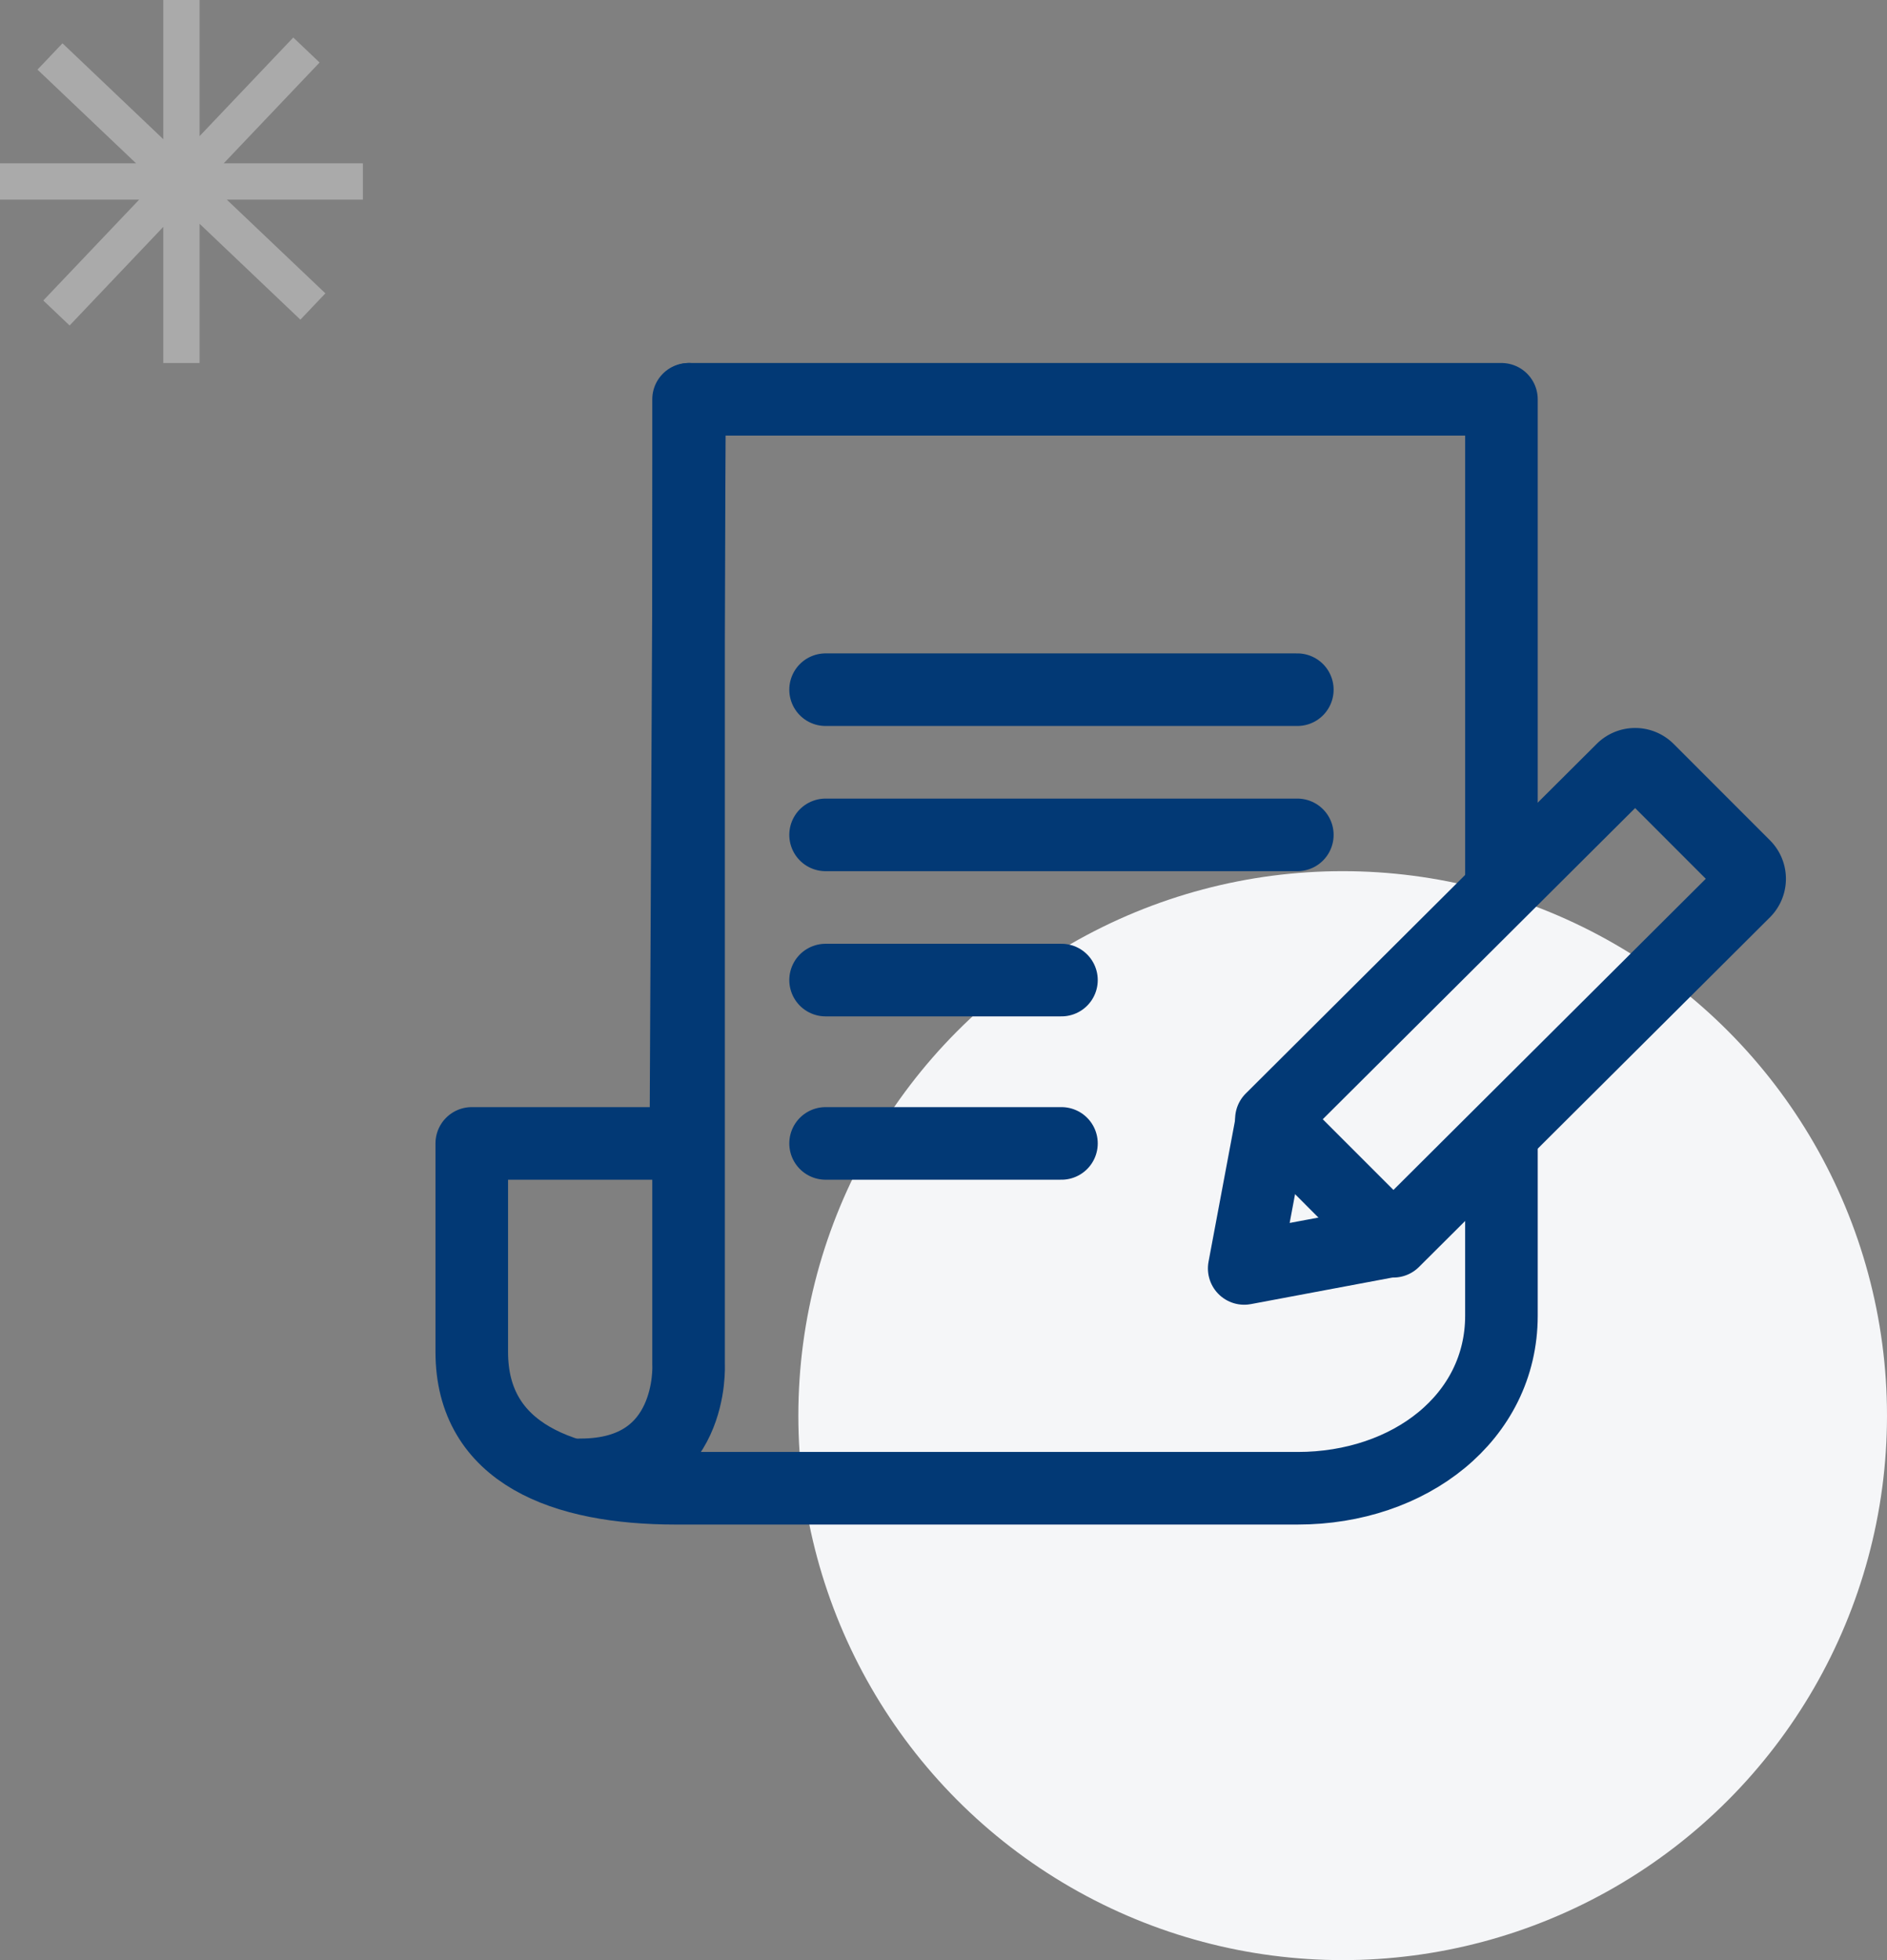 <svg xmlns="http://www.w3.org/2000/svg" width="104" height="108" viewBox="0 0 104 108">
  <rect x="0" y="0" width="104" height="108" fill="#808080" stroke="none"/>
  <g id="message_box_icon_06" transform="translate(-348 -347)">
    <circle id="Ellipse_10" data-name="Ellipse 10" cx="30" cy="30" r="30" transform="translate(392 395)" fill="#f5f6f8"/>
    <path id="Rectangle_570" data-name="Rectangle 570" d="M357,367v-7.5l-5.164,5.434-1.45-1.377L355.67,358H348v-2h7.5l-5.434-5.164,1.378-1.45L357,354.67V347h2v7.5l5.163-5.433,1.45,1.378L360.329,356H368v2h-7.5l5.433,5.163-1.377,1.45L359,359.33V367Z" fill="#aaa"/>
    <g id="Group_200" data-name="Group 200" transform="translate(-280.999 -470.999)">
      <g id="Group_238" data-name="Group 238" transform="translate(0 4)">
        <path id="Path_71" data-name="Path 71" d="M696.663,891.056l-7.995,1.5,1.5-7.995" transform="translate(8.904 -8.668)" fill="none" stroke="#023975" stroke-linecap="round" stroke-linejoin="round" stroke-width="4"/>
        <path id="Path_72" data-name="Path 72" d="M696.89,891.057l19.342-19.263a1,1,0,0,0,0-1.412l-5.311-5.312a1,1,0,0,0-1.413,0l-19.341,19.263Z" transform="translate(8.904 -8.668)" fill="none" stroke="#023975" stroke-linecap="round" stroke-linejoin="round" stroke-width="4"/>
      </g>
      <path id="Path_73" data-name="Path 73" d="M666.5,840v53.188s.333,6.073-5.949,6.073" transform="translate(0.449)" fill="none" stroke="#023975" stroke-linecap="round" stroke-linejoin="round" stroke-width="4"/>
      <g id="Group_237" data-name="Group 237">
        <line id="Line_129" data-name="Line 129" x2="26" transform="translate(674.5 856)" fill="none" stroke="#023975" stroke-linecap="round" stroke-linejoin="round" stroke-width="4"/>
        <line id="Line_130" data-name="Line 130" x2="26" transform="translate(674.5 864)" fill="none" stroke="#023975" stroke-linecap="round" stroke-linejoin="round" stroke-width="4"/>
        <line id="Line_131" data-name="Line 131" x2="13" transform="translate(674.5 872)" fill="none" stroke="#023975" stroke-linecap="round" stroke-linejoin="round" stroke-width="4"/>
        <line id="Line_132" data-name="Line 132" x2="13" transform="translate(674.5 881)" fill="none" stroke="#023975" stroke-linecap="round" stroke-linejoin="round" stroke-width="4"/>
      </g>
      <path id="Path_74" data-name="Path 74" d="M712.249,867V840H667.5l-.2,41H655.5v11.492c0,5.6,5.055,7.508,11.232,7.508h34.285c6.177,0,11.232-3.905,11.232-9.508V881" transform="translate(-0.5)" fill="none" stroke="#023975" stroke-linecap="round" stroke-linejoin="round" stroke-width="4"/>
    </g>
  </g>
</svg>
